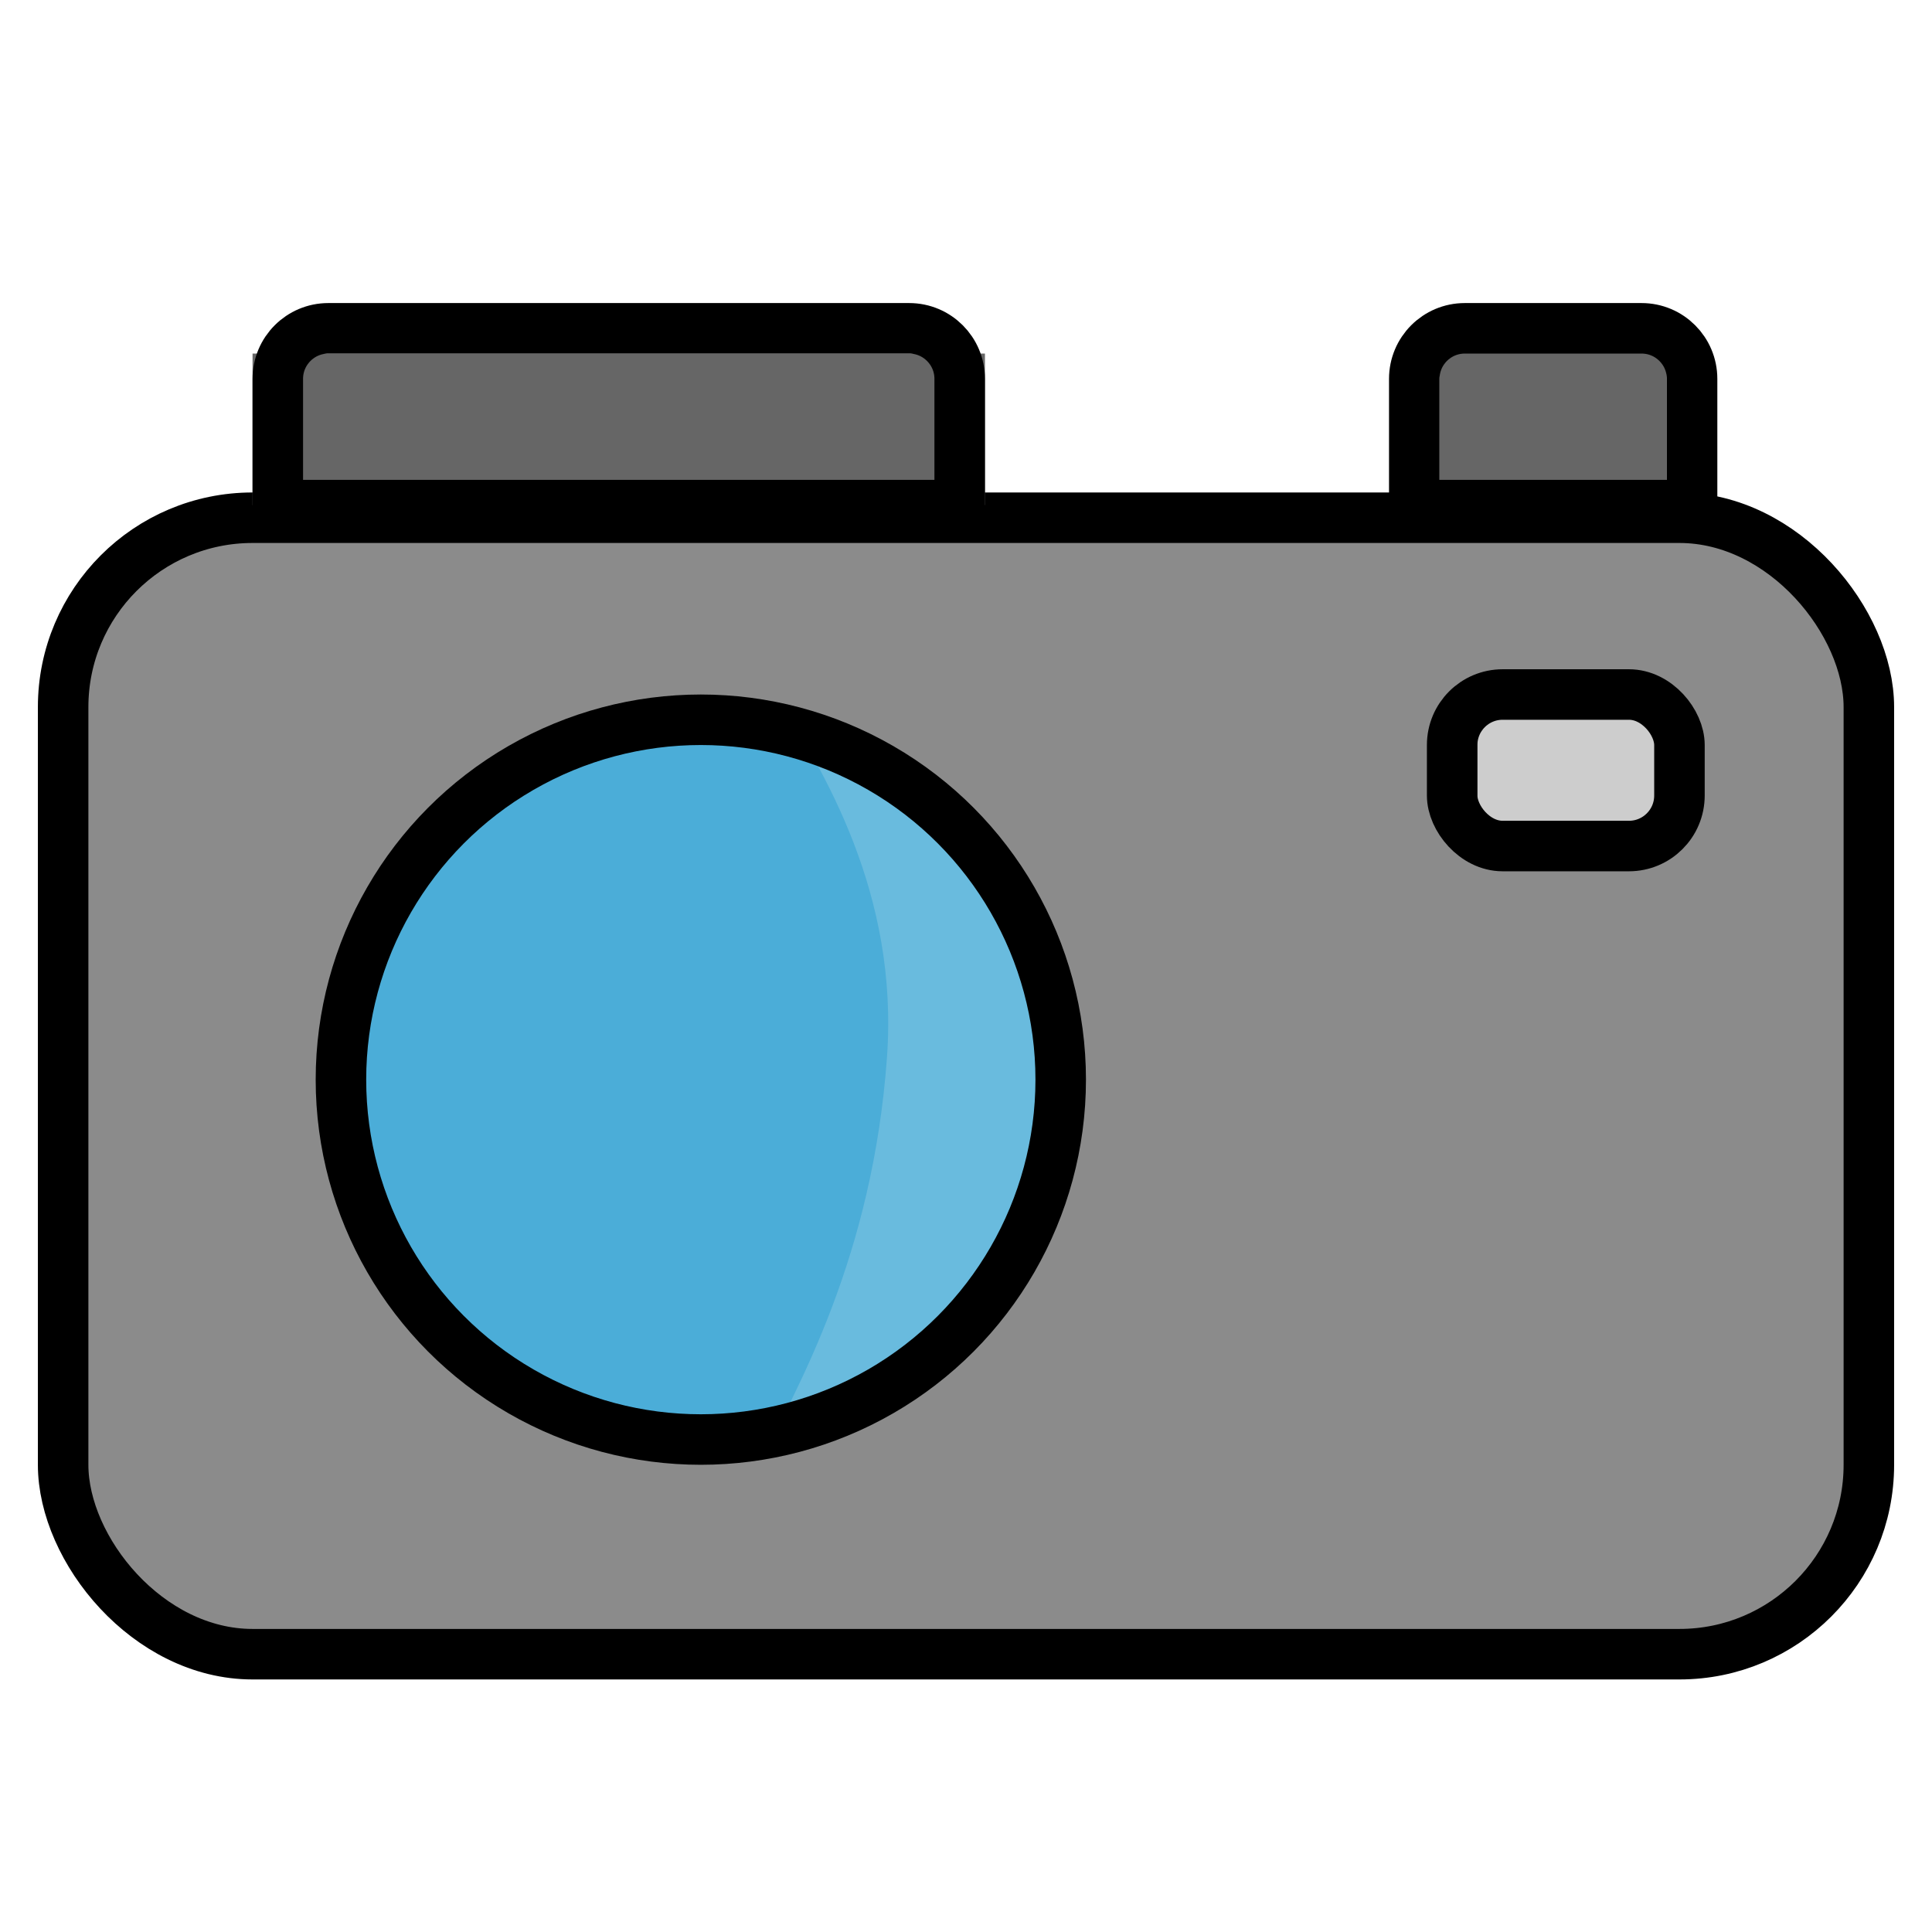 <svg width="153" height="153" viewBox="0 0 153 153" fill="none" xmlns="http://www.w3.org/2000/svg">
<rect x="6" y="42" width="141" height="88" rx="15" fill="#8B8B8B"/>
<circle cx="55.5" cy="85.5" r="27.5" fill="#4BADD8"/>
<mask id="mask0_21_545" style="mask-type:alpha" maskUnits="userSpaceOnUse" x="28" y="58" width="55" height="55">
<circle cx="55.5" cy="85.5" r="27.5" fill="#64B1D2"/>
</mask>
<g mask="url(#mask0_21_545)">
<path d="M107.148 86.363C105.707 106.47 81.53 127.638 64.177 126.395C46.825 125.152 67.991 115.139 70.243 83.719C72.101 57.786 46.557 44.927 63.91 46.171C81.262 47.414 108.589 66.257 107.148 86.363Z" fill="#69BBDE"/>
</g>
<rect x="5" y="41" width="143" height="90" rx="15" stroke="black" stroke-width="4"/>
<rect x="117" y="54" width="15" height="13" fill="#CDCDCD"/>
<rect x="114" y="27" width="18" height="12" fill="#666666"/>
<rect x="20" y="28" width="58" height="12" fill="#666666"/>
<circle cx="55.5" cy="85.5" r="28.5" stroke="black" stroke-width="4"/>
<rect x="115" y="55" width="18" height="12" rx="4" stroke="black" stroke-width="4"/>
<path d="M116 26H130C132.209 26 134 27.791 134 30V40H112V30C112 27.791 113.791 26 116 26Z" stroke="black" stroke-width="4"/>
<path d="M26 26H72C74.209 26 76 27.791 76 30V40H22V30C22 27.791 23.791 26 26 26Z" stroke="black" stroke-width="4"/>
</svg>
